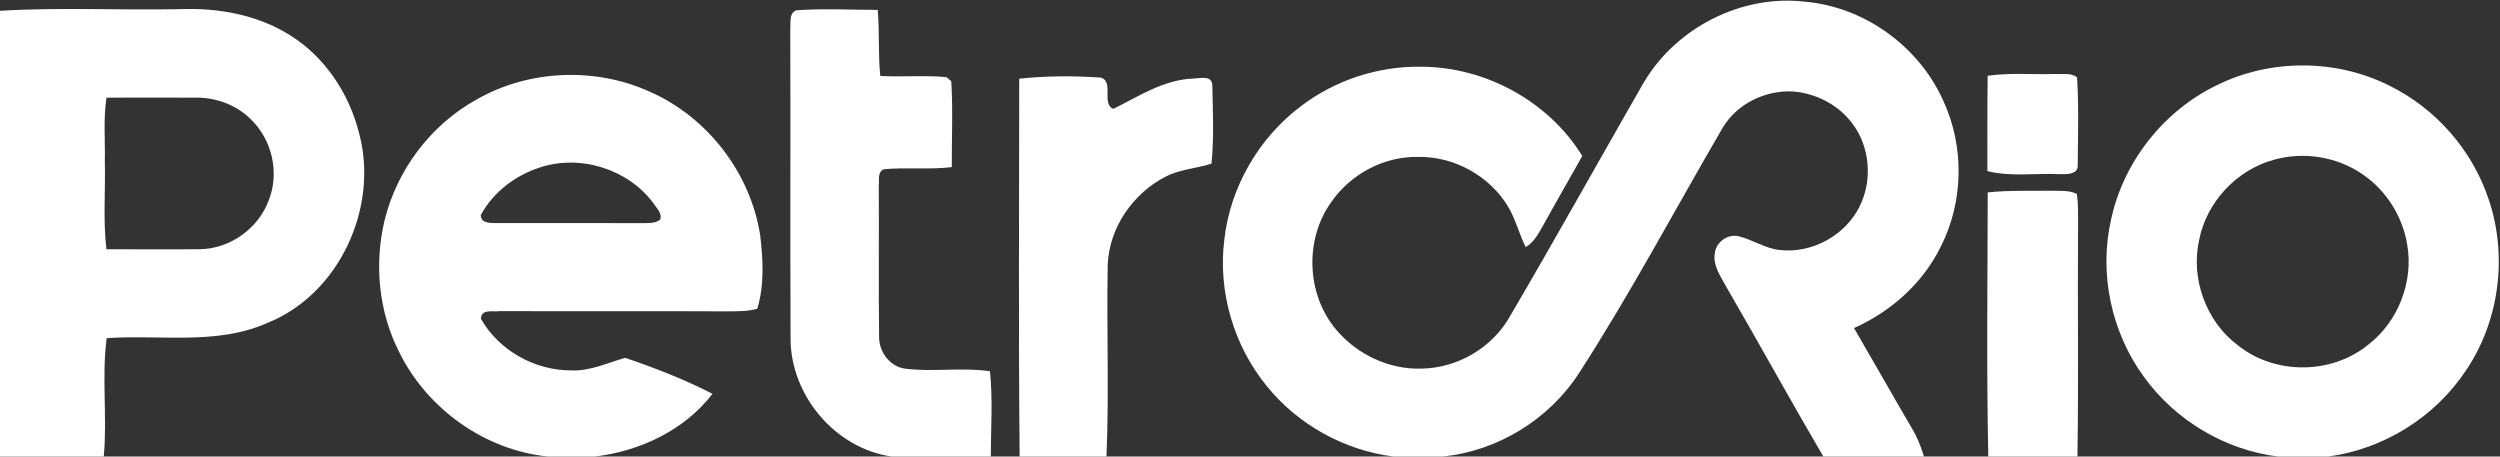 <svg version="1.2" baseProfile="tiny-ps" xmlns="http://www.w3.org/2000/svg" viewBox="0 0 1599 292" width="1599" height="292">
	<rect x="0" y="0" width="1599" height="292" fill="#333333" stroke="none"/>
	<title>logo (8)fgdfg-svg</title>
	<style>
		tspan { white-space:pre }
		.s0 { fill: #ffffff } 
	</style>
	<g id="#099d91fe">
		<path id="Layer" class="s0" d="m1051.28 52.91c20.69-35.19 62.61-56.63 103.33-51.81c38.11 3.38 73.01 28.77 88.45 63.66c13.44 29.11 12.83 64.27-1.71 92.91c-11.44 23.41-31.84 41.63-55.52 52.15c12.48 21.42 24.64 43.02 37.17 64.41c3.33 5.54 5.71 11.59 7.57 17.77h-64.37c-21.2-36.17-41.39-72.96-62.45-109.21c-3.47-6.42-8.29-13.16-6.96-20.88c0.83-7.06 8.13-12.41 15.17-10.81c9.12 2.18 17.12 7.94 26.64 8.84c20.51 2.24 41.79-9.48 50.85-27.99c8.37-16.81 6.59-38.33-4.91-53.25c-8.99-11.88-23.33-19.15-38.08-20.22c-17.65-0.8-35.76 8.07-44.77 23.47c-30.43 52.18-58.75 105.64-91.55 156.38c-19.2 29.86-52.11 50.16-87.49 53.67h-31.36c-31.44-3.97-61.07-20.35-80.99-44.96c-21.2-25.89-31.39-60.49-27.23-93.71c3.73-33.59 22.03-65.13 48.99-85.42c21.95-16.7 49.57-25.76 77.17-25.22c40.91 0.13 81.36 22.16 102.8 57.08c-8.19 14.65-16.64 29.14-24.72 43.84c-3.07 5.35-5.95 11.19-11.44 14.46c-4.24-8.26-6.32-17.47-11.04-25.49c-11.81-20.03-34.88-32.76-58.16-32.23c-22-0.32-43.39 11.37-55.63 29.51c-16.72 23.87-15.31 58.6 3.52 80.92c13.28 15.9 33.97 25.76 54.83 24.96c22.99-0.32 45.33-13.53 56.53-33.67c28.99-49.41 56.83-99.49 85.33-149.16z" />
		<path id="Layer" fill-rule="evenodd" class="s0" d="m0 6.91c38.13-2.32 76.48-0.29 114.69-1.04c24.24-1.01 49.31 3.33 70.16 16.25c22.77 13.9 38.53 37.66 44.88 63.31c12.64 47.36-12.75 102.84-58.93 121.22c-32.4 14.28-68.43 7.25-102.56 9.64c-3.31 25.01 0.45 50.53-1.87 75.7h-66.37v-285.09zm67.04 96.05c0.51 18.83-1.23 37.74 1.04 56.47c19.97-0.05 39.92 0.16 59.89-0.03c19.28-0.32 37.47-13.4 44-31.51c6.93-17.55 1.95-38.86-11.76-51.78c-9.12-9.03-21.97-13.77-34.77-13.66c-19.09-0.08-38.21 0.05-57.31 0c-2.11 13.42-0.8 27.04-1.09 40.51zm438.45-85.24c0.32-3.97-0.8-9.16 3.73-11.13c17.33-1.25 34.8-0.29 52.16-0.27c1.25 14.04 0.19 28.18 1.65 42.25c14.08 0.8 28.24-0.56 42.32 0.75c0.77 0.67 2.32 1.97 3.09 2.64c1.12 18.27 0.24 36.63 0.32 54.92c-14.43 1.76-28.96 0-43.39 1.36c-4.4 1.76-2.85 6.93-3.31 10.6c0.24 32.1-0.21 64.22 0.21 96.29c-0.27 9.64 6.69 19.26 16.48 20.64c18.05 2.34 36.4-1.01 54.43 1.68c1.89 18.09 0.56 36.39 0.53 54.55h-63.39c-35.87-5.14-64.24-38.62-64.67-74.58c-0.32-66.56 0.03-133.13-0.19-199.69zm912.32 36.81c34.19-16.97 76.29-16.91 110.4 0.24c29.73 14.54 53.17 41.37 63.57 72.8c12.24 36.2 6.85 77.91-14.69 109.56c-19.73 29.73-52.59 50.18-87.97 54.87h-32.08c-34.05-4.21-65.81-23.23-85.84-51.04c-20.91-28.58-28.83-66.24-20.91-100.77c7.97-36.81 33.57-69.23 67.52-85.66zm36.75 47.6c-24 6.45-43.39 27.2-48.05 51.62c-5.39 24.59 4.53 51.89 24.72 67.02c23.71 19.1 60.08 18.91 83.6-0.4c19.12-14.7 28.99-40.33 24.8-64.03c-2.91-17.87-13.31-34.41-28.24-44.67c-16.29-11.37-37.71-14.89-56.83-9.54zm-183.25-53.67c14.37-2.05 28.93-0.69 43.39-1.15c4.59 0.35 9.89-0.96 13.79 2.18c1.2 18.7 0.51 37.48 0.43 56.2c0.29 6.07-7.33 5.78-11.52 5.7c-15.41-0.75-31.17 1.84-46.27-1.97c0.13-20.32-0.16-40.65 0.19-60.97zm-966.48 15.18c33.28-19.07 75.76-20.86 110.67-5.03c37.09 16.25 64.56 52.07 70.75 92.03c1.79 15.48 2.72 31.75-1.92 46.85c-5.73 1.62-11.73 1.57-17.6 1.65c-49.01-0.24-98.03 0.03-147.04-0.16c-4.4 0.67-11.79-1.65-12.11 4.87c11.47 20.35 34.59 33.16 57.87 33.06c12.11 0.53 23.12-4.9 34.45-8.04c18.99 6.47 37.95 13.8 55.81 23.01c-17.87 23.28-46.51 36.78-75.31 40.11h-29.95c-40.21-4.05-76.99-30.29-94.91-66.35c-13.31-25.84-16.29-56.44-9.6-84.6c7.89-32.39 29.63-61.21 58.88-77.41zm40.05 43.6c-15.55 5.11-29.57 15.85-37.39 30.34c0.21 5.33 5.87 5.01 9.71 5.09c31.2 0.05 62.43-0.11 93.65 0.05c3.87-0.13 8.13 0.32 11.39-2.26c1.47-4.16-2.37-7.27-4.27-10.44c-16.37-22.03-47.07-31.56-73.09-22.77zm307.01-56.9c17.28-1.89 34.83-1.89 52.13-0.72c8.83 2.58 0.13 16.89 8.11 20c16.03-7.96 31.71-18.33 50.19-19.34c4.51 0.05 13.07-2.72 13.07 4.45c0.37 16.59 1.12 33.38-0.51 49.92c-9.6 3.14-20.03 3.54-29.12 8.23c-21.07 10.65-36.4 32.79-37.28 56.58c-0.72 40.83 0.91 81.72-0.77 122.53h-55.55c-0.8-80.55-0.27-161.1-0.27-241.65zm619.44 72.72c13.52-1.44 27.12-0.88 40.67-1.07c5.44 0.21 11.28-0.51 16.35 2.05c1.04 7.09 0.75 14.28 0.77 21.42c-0.37 48.85 0.4 97.7-0.4 146.53h-57.01c-1.17-56.28-0.45-112.62-0.37-168.93z" />
	</g>
</svg>